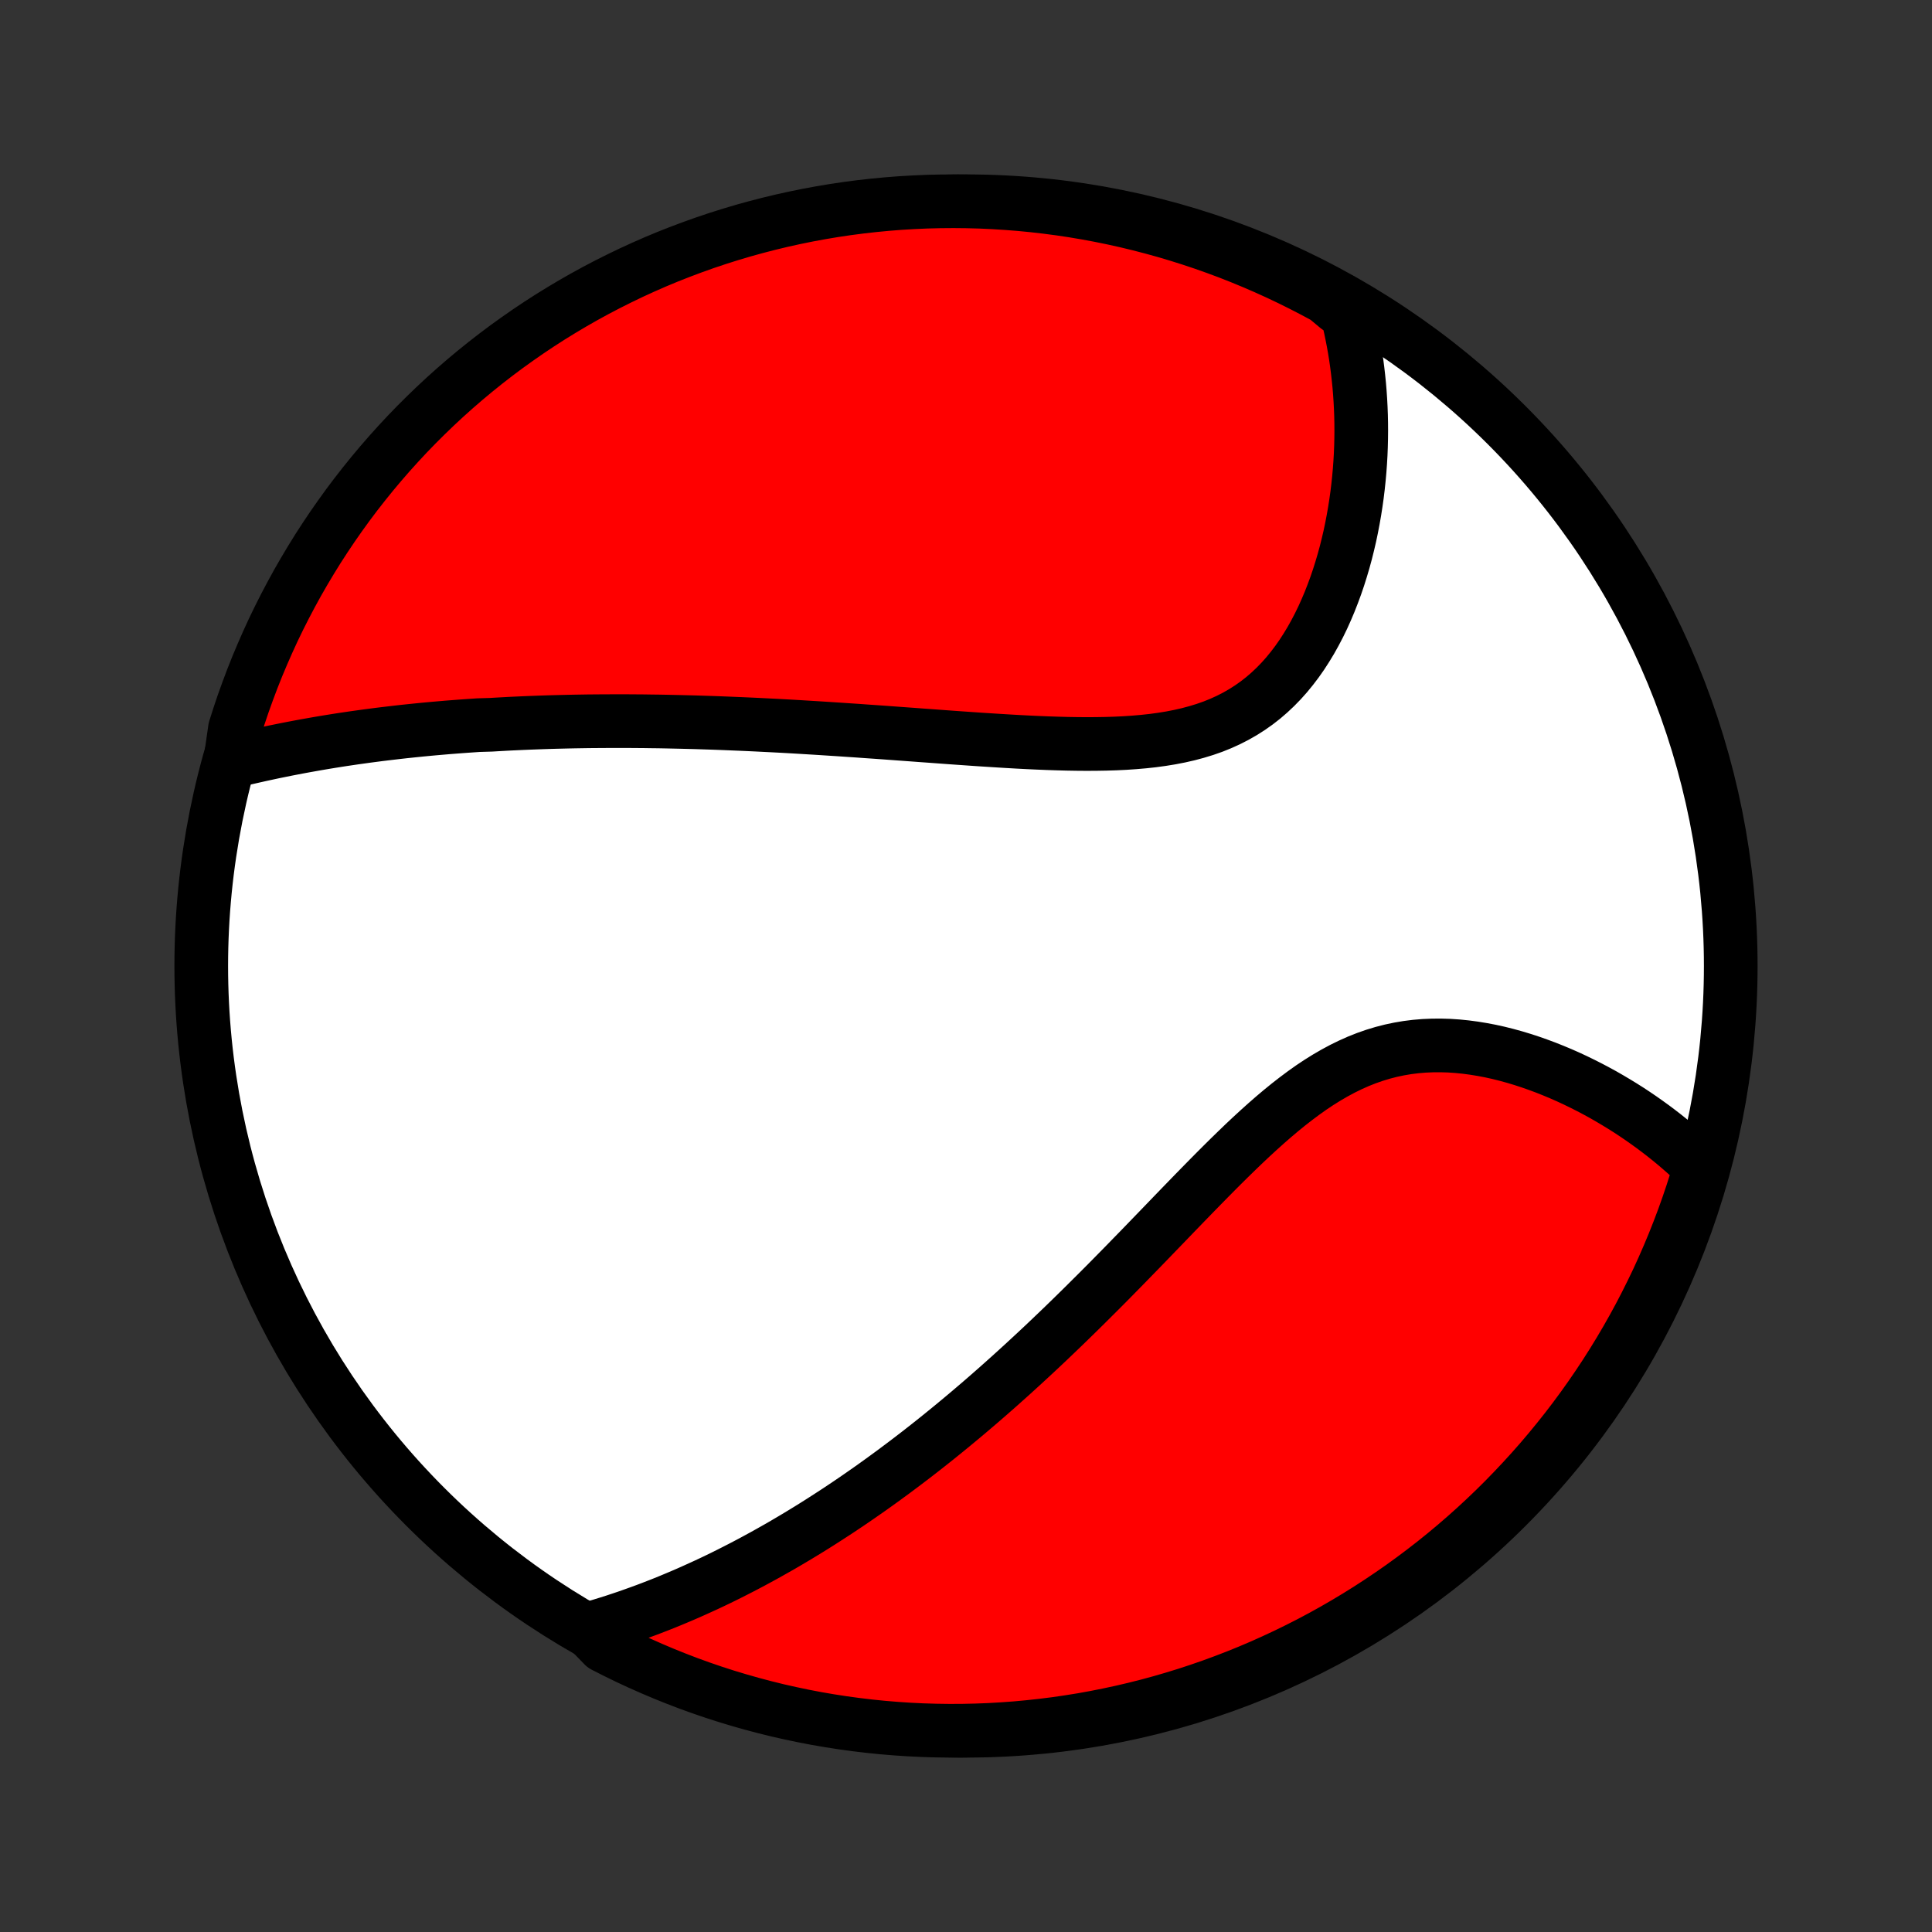 <?xml version="1.0" encoding="utf-8" standalone="no"?>
<!DOCTYPE svg PUBLIC "-//W3C//DTD SVG 1.1//EN"
  "http://www.w3.org/Graphics/SVG/1.1/DTD/svg11.dtd">
<!-- Created with matplotlib (http://matplotlib.org/) -->
<svg height="72pt" version="1.1" viewBox="0 0 72 72" width="72pt" xmlns="http://www.w3.org/2000/svg" xmlns:xlink="http://www.w3.org/1999/xlink">
 <rect x="0" y="0" width="72" height="72" fill="#333333" stroke="none"/>
 <defs>
  <style type="text/css">
*{stroke-linecap:butt;stroke-linejoin:round;}
  </style>
 </defs>
 <g id="figure_1">
  <g id="patch_1">
   <path d="
M0 72
L72 72
L72 0
L0 0
z
" style="fill:none;"/>
  </g>
  <g id="axes_1">
   <g id="PatchCollection_1">
    <defs>
     <path d="
M36 -7.5
C43.558 -7.5 50.808 -10.503 56.153 -15.848
C61.497 -21.192 64.5 -28.442 64.5 -36
C64.5 -43.558 61.497 -50.808 56.153 -56.153
C50.808 -61.497 43.558 -64.5 36 -64.5
C28.442 -64.5 21.192 -61.497 15.848 -56.153
C10.503 -50.808 7.5 -43.558 7.5 -36
C7.5 -28.442 10.503 -21.192 15.848 -15.848
C21.192 -10.503 28.442 -7.5 36 -7.5
z
" id="C0_0_a811fe30f3"/>
     <path d="
M8.579 -43.606
L8.812 -43.664
L9.046 -43.72
L9.279 -43.774
L9.512 -43.827
L9.745 -43.879
L9.977 -43.929
L10.21 -43.979
L10.442 -44.026
L10.674 -44.073
L10.906 -44.118
L11.137 -44.162
L11.369 -44.205
L11.6 -44.246
L11.831 -44.287
L12.061 -44.326
L12.292 -44.364
L12.522 -44.401
L12.752 -44.437
L12.982 -44.471
L13.212 -44.505
L13.442 -44.537
L13.672 -44.569
L13.902 -44.599
L14.131 -44.629
L14.361 -44.657
L14.591 -44.684
L14.82 -44.711
L15.05 -44.737
L15.28 -44.761
L15.511 -44.785
L15.741 -44.808
L15.972 -44.83
L16.203 -44.851
L16.434 -44.871
L16.665 -44.891
L16.897 -44.909
L17.13 -44.927
L17.363 -44.944
L17.596 -44.96
L17.83 -44.976
L18.3 -44.99
L18.536 -45.004
L18.773 -45.017
L19.01 -45.03
L19.248 -45.041
L19.487 -45.052
L19.727 -45.062
L19.969 -45.071
L20.211 -45.08
L20.454 -45.088
L20.698 -45.095
L20.944 -45.101
L21.19 -45.107
L21.438 -45.112
L21.688 -45.116
L21.938 -45.12
L22.191 -45.122
L22.444 -45.124
L22.699 -45.125
L22.956 -45.126
L23.215 -45.126
L23.475 -45.125
L23.736 -45.123
L24 -45.121
L24.266 -45.117
L24.533 -45.114
L24.803 -45.109
L25.074 -45.103
L25.348 -45.097
L25.623 -45.09
L25.901 -45.083
L26.181 -45.074
L26.463 -45.065
L26.748 -45.055
L27.035 -45.044
L27.324 -45.032
L27.616 -45.02
L27.911 -45.007
L28.208 -44.993
L28.507 -44.978
L28.809 -44.963
L29.114 -44.947
L29.421 -44.93
L29.731 -44.912
L30.044 -44.893
L30.36 -44.874
L30.678 -44.854
L30.999 -44.833
L31.323 -44.812
L31.649 -44.79
L31.978 -44.768
L32.31 -44.744
L32.645 -44.721
L32.982 -44.697
L33.322 -44.672
L33.664 -44.647
L34.009 -44.622
L34.356 -44.596
L34.705 -44.571
L35.057 -44.545
L35.411 -44.519
L35.767 -44.494
L36.124 -44.469
L36.484 -44.444
L36.845 -44.421
L37.207 -44.398
L37.571 -44.376
L37.935 -44.355
L38.3 -44.336
L38.665 -44.319
L39.031 -44.304
L39.396 -44.292
L39.761 -44.282
L40.125 -44.276
L40.488 -44.273
L40.85 -44.275
L41.209 -44.281
L41.566 -44.292
L41.92 -44.309
L42.271 -44.333
L42.618 -44.363
L42.961 -44.4
L43.298 -44.446
L43.631 -44.5
L43.959 -44.564
L44.28 -44.637
L44.594 -44.721
L44.902 -44.815
L45.202 -44.92
L45.495 -45.038
L45.779 -45.167
L46.055 -45.308
L46.323 -45.461
L46.582 -45.626
L46.833 -45.803
L47.074 -45.991
L47.306 -46.191
L47.53 -46.402
L47.745 -46.623
L47.951 -46.854
L48.148 -47.095
L48.337 -47.344
L48.517 -47.601
L48.688 -47.866
L48.852 -48.137
L49.007 -48.415
L49.155 -48.698
L49.295 -48.986
L49.427 -49.279
L49.552 -49.575
L49.669 -49.874
L49.78 -50.175
L49.884 -50.48
L49.98 -50.785
L50.071 -51.092
L50.155 -51.4
L50.232 -51.709
L50.304 -52.018
L50.369 -52.327
L50.428 -52.635
L50.482 -52.943
L50.53 -53.25
L50.573 -53.555
L50.61 -53.86
L50.642 -54.163
L50.669 -54.465
L50.691 -54.765
L50.708 -55.063
L50.72 -55.359
L50.727 -55.653
L50.73 -55.945
L50.728 -56.235
L50.722 -56.523
L50.711 -56.808
L50.696 -57.091
L50.677 -57.371
L50.654 -57.649
L50.626 -57.925
L50.595 -58.198
L50.56 -58.469
L50.521 -58.738
L50.478 -59.004
L50.431 -59.267
L50.38 -59.529
L50.326 -59.787
L50.268 -60.044
L50.207 -60.298
L49.842 -60.549
L49.406 -60.913
L48.965 -61.15
L48.52 -61.38
L48.071 -61.603
L47.618 -61.818
L47.163 -62.024
L46.703 -62.223
L46.24 -62.414
L45.775 -62.597
L45.306 -62.771
L44.834 -62.938
L44.36 -63.096
L43.883 -63.246
L43.404 -63.388
L42.923 -63.521
L42.439 -63.646
L41.954 -63.763
L41.467 -63.871
L40.977 -63.971
L40.487 -64.062
L39.995 -64.145
L39.502 -64.219
L39.008 -64.284
L38.513 -64.341
L38.017 -64.389
L37.52 -64.428
L37.024 -64.459
L36.526 -64.482
L36.029 -64.495
L35.532 -64.5
L35.034 -64.496
L34.537 -64.484
L34.041 -64.462
L33.545 -64.433
L33.05 -64.394
L32.556 -64.347
L32.062 -64.291
L31.57 -64.227
L31.08 -64.154
L30.59 -64.072
L30.103 -63.982
L29.617 -63.883
L29.133 -63.776
L28.652 -63.66
L28.172 -63.536
L27.695 -63.404
L27.221 -63.263
L26.749 -63.114
L26.28 -62.957
L25.814 -62.791
L25.351 -62.617
L24.891 -62.436
L24.434 -62.246
L23.982 -62.048
L23.532 -61.842
L23.087 -61.628
L22.646 -61.407
L22.208 -61.178
L21.775 -60.941
L21.346 -60.696
L20.922 -60.444
L20.502 -60.185
L20.087 -59.918
L19.677 -59.644
L19.272 -59.362
L18.871 -59.074
L18.477 -58.779
L18.087 -58.476
L17.703 -58.167
L17.324 -57.851
L16.951 -57.528
L16.584 -57.199
L16.223 -56.863
L15.868 -56.521
L15.519 -56.173
L15.176 -55.819
L14.84 -55.458
L14.51 -55.092
L14.186 -54.719
L13.87 -54.342
L13.56 -53.958
L13.256 -53.569
L12.96 -53.175
L12.671 -52.775
L12.389 -52.371
L12.114 -51.961
L11.846 -51.547
L11.586 -51.127
L11.333 -50.703
L11.087 -50.275
L10.85 -49.842
L10.62 -49.406
L10.397 -48.965
L10.182 -48.52
L9.976 -48.071
L9.777 -47.618
L9.586 -47.163
L9.403 -46.703
L9.229 -46.24
L9.062 -45.775
L8.904 -45.306
L8.754 -44.834
z
" id="C0_1_276c72121c"/>
     <path d="
M21.905 -11.284
L22.152 -11.355
L22.397 -11.428
L22.64 -11.503
L22.881 -11.579
L23.12 -11.658
L23.358 -11.738
L23.594 -11.821
L23.828 -11.905
L24.061 -11.99
L24.293 -12.078
L24.523 -12.167
L24.751 -12.257
L24.979 -12.35
L25.204 -12.444
L25.429 -12.539
L25.653 -12.636
L25.875 -12.735
L26.096 -12.835
L26.317 -12.936
L26.536 -13.039
L26.754 -13.143
L26.971 -13.249
L27.188 -13.357
L27.403 -13.466
L27.618 -13.576
L27.832 -13.688
L28.046 -13.801
L28.258 -13.916
L28.471 -14.032
L28.682 -14.15
L28.893 -14.269
L29.104 -14.389
L29.315 -14.512
L29.525 -14.636
L29.735 -14.761
L29.944 -14.888
L30.153 -15.016
L30.362 -15.146
L30.571 -15.278
L30.78 -15.412
L30.989 -15.547
L31.198 -15.683
L31.407 -15.822
L31.616 -15.962
L31.825 -16.104
L32.034 -16.248
L32.244 -16.394
L32.454 -16.541
L32.664 -16.691
L32.874 -16.842
L33.085 -16.996
L33.297 -17.151
L33.508 -17.309
L33.72 -17.468
L33.933 -17.63
L34.147 -17.794
L34.361 -17.96
L34.575 -18.128
L34.791 -18.299
L35.007 -18.472
L35.223 -18.647
L35.441 -18.825
L35.659 -19.005
L35.879 -19.188
L36.099 -19.373
L36.32 -19.561
L36.542 -19.751
L36.765 -19.944
L36.989 -20.14
L37.214 -20.338
L37.44 -20.54
L37.667 -20.743
L37.895 -20.95
L38.125 -21.16
L38.355 -21.372
L38.587 -21.587
L38.82 -21.805
L39.054 -22.026
L39.289 -22.25
L39.526 -22.477
L39.763 -22.706
L40.002 -22.939
L40.242 -23.174
L40.484 -23.413
L40.726 -23.654
L40.97 -23.897
L41.215 -24.143
L41.461 -24.392
L41.709 -24.644
L41.958 -24.898
L42.207 -25.154
L42.459 -25.412
L42.711 -25.672
L42.964 -25.934
L43.219 -26.198
L43.475 -26.463
L43.732 -26.73
L43.99 -26.997
L44.25 -27.265
L44.51 -27.533
L44.772 -27.801
L45.035 -28.069
L45.299 -28.336
L45.564 -28.601
L45.831 -28.865
L46.099 -29.126
L46.368 -29.385
L46.639 -29.64
L46.911 -29.89
L47.185 -30.136
L47.461 -30.377
L47.738 -30.611
L48.017 -30.838
L48.298 -31.057
L48.581 -31.268
L48.865 -31.47
L49.152 -31.661
L49.442 -31.842
L49.733 -32.011
L50.027 -32.169
L50.323 -32.314
L50.621 -32.447
L50.921 -32.566
L51.224 -32.672
L51.528 -32.764
L51.834 -32.843
L52.142 -32.908
L52.45 -32.96
L52.76 -32.999
L53.071 -33.025
L53.382 -33.038
L53.693 -33.04
L54.004 -33.031
L54.314 -33.01
L54.623 -32.979
L54.932 -32.938
L55.238 -32.888
L55.543 -32.83
L55.846 -32.763
L56.146 -32.688
L56.444 -32.606
L56.739 -32.517
L57.03 -32.422
L57.318 -32.321
L57.603 -32.215
L57.884 -32.103
L58.162 -31.987
L58.435 -31.867
L58.704 -31.742
L58.969 -31.613
L59.23 -31.481
L59.486 -31.346
L59.739 -31.208
L59.986 -31.066
L60.229 -30.922
L60.468 -30.776
L60.702 -30.628
L60.931 -30.477
L61.156 -30.324
L61.376 -30.169
L61.592 -30.013
L61.803 -29.855
L62.01 -29.695
L62.212 -29.534
L62.41 -29.371
L62.603 -29.207
L62.792 -29.042
L62.977 -28.876
L63.157 -28.709
L63.359 -28.54
L63.216 -28.017
L63.064 -27.541
L62.904 -27.067
L62.736 -26.596
L62.559 -26.128
L62.375 -25.663
L62.182 -25.201
L61.982 -24.743
L61.774 -24.287
L61.557 -23.836
L61.333 -23.388
L61.102 -22.944
L60.862 -22.503
L60.615 -22.067
L60.361 -21.636
L60.099 -21.208
L59.83 -20.785
L59.553 -20.367
L59.27 -19.954
L58.979 -19.545
L58.681 -19.141
L58.377 -18.743
L58.065 -18.35
L57.747 -17.962
L57.422 -17.579
L57.091 -17.203
L56.753 -16.832
L56.409 -16.467
L56.059 -16.107
L55.703 -15.754
L55.34 -15.407
L54.972 -15.066
L54.598 -14.732
L54.218 -14.404
L53.833 -14.083
L53.442 -13.768
L53.046 -13.461
L52.645 -13.16
L52.239 -12.866
L51.827 -12.579
L51.411 -12.299
L50.99 -12.026
L50.565 -11.761
L50.135 -11.503
L49.701 -11.252
L49.263 -11.009
L48.821 -10.774
L48.375 -10.547
L47.925 -10.327
L47.471 -10.115
L47.014 -9.91
L46.554 -9.714
L46.09 -9.526
L45.623 -9.346
L45.154 -9.174
L44.681 -9.01
L44.206 -8.854
L43.728 -8.707
L43.249 -8.568
L42.767 -8.437
L42.282 -8.315
L41.796 -8.201
L41.308 -8.096
L40.819 -7.999
L40.328 -7.91
L39.836 -7.831
L39.342 -7.759
L38.848 -7.697
L38.352 -7.643
L37.856 -7.597
L37.36 -7.561
L36.862 -7.532
L36.365 -7.513
L35.868 -7.502
L35.37 -7.5
L34.873 -7.507
L34.376 -7.522
L33.88 -7.546
L33.384 -7.579
L32.889 -7.62
L32.396 -7.67
L31.903 -7.729
L31.411 -7.796
L30.921 -7.872
L30.432 -7.956
L29.945 -8.049
L29.46 -8.151
L28.977 -8.26
L28.496 -8.379
L28.017 -8.506
L27.541 -8.641
L27.067 -8.784
L26.596 -8.936
L26.128 -9.096
L25.663 -9.264
L25.201 -9.441
L24.743 -9.625
L24.287 -9.818
L23.836 -10.018
L23.388 -10.226
L22.944 -10.443
L22.503 -10.667
z
" id="C0_2_4f9b1cd9d1"/>
    </defs>
    <g clip-path="url(#p1bffca34e9)">
     <use style="fill:#ffffff;stroke:#000000;stroke-width:2.0;" x="0.0" xlink:href="#C0_0_a811fe30f3" y="72.0"/>
    </g>
    <g clip-path="url(#p1bffca34e9)">
     <use style="fill:#ff0000;stroke:#000000;stroke-width:2.0;" x="0.0" xlink:href="#C0_1_276c72121c" y="72.0"/>
    </g>
    <g clip-path="url(#p1bffca34e9)">
     <use style="fill:#ff0000;stroke:#000000;stroke-width:2.0;" x="0.0" xlink:href="#C0_2_4f9b1cd9d1" y="72.0"/>
    </g>
   </g>
  </g>
 </g>
 <defs>
  <clipPath id="p1bffca34e9">
   <rect height="72.0" width="72.0" x="0.0" y="0.0"/>
  </clipPath>
 </defs>
</svg>

